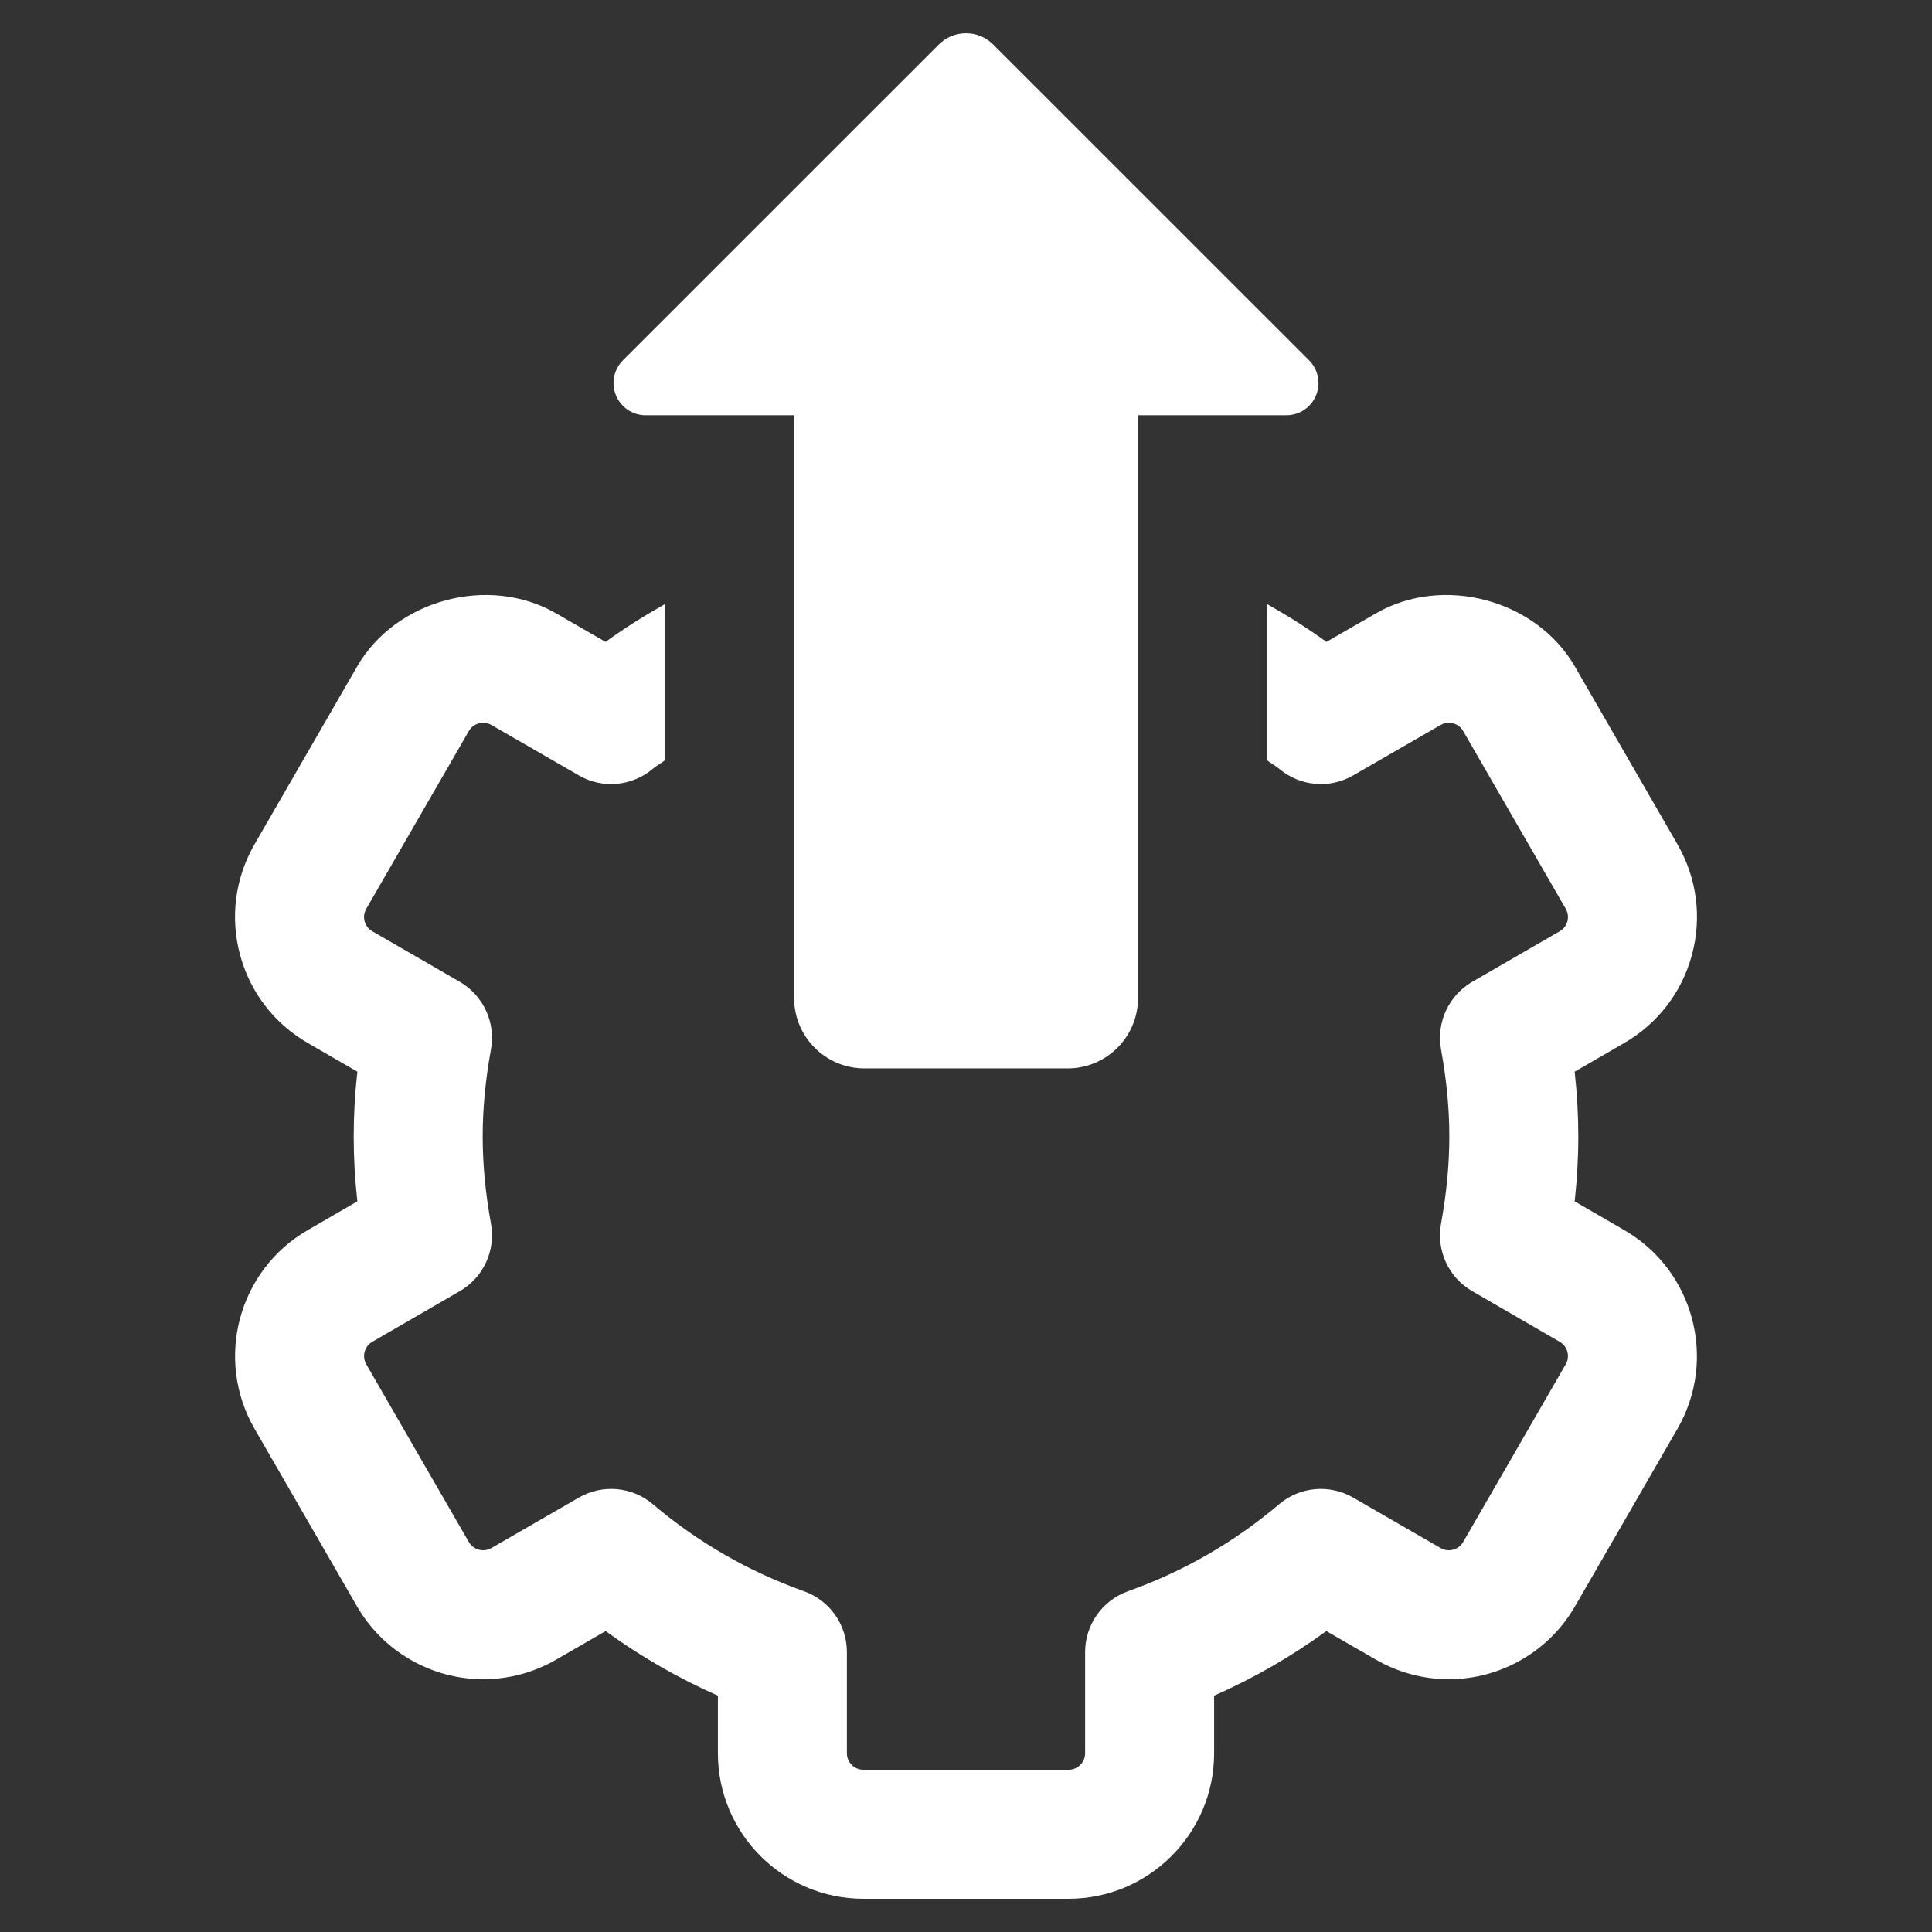<?xml version="1.0" encoding="utf-8"?>
<!-- Uploaded to: SVG Repo, www.svgrepo.com, Generator: SVG Repo Mixer Tools -->
<!DOCTYPE svg PUBLIC "-//W3C//DTD SVG 1.1//EN" "http://www.w3.org/Graphics/SVG/1.1/DTD/svg11.dtd">
<svg fill="#ffffff" version="1.1" id="Layer_1" xmlns="http://www.w3.org/2000/svg" xmlns:xlink="http://www.w3.org/1999/xlink" 
	 width="800px" height="800px" viewBox="0 0 512 512" enable-background="new 0 0 512 512" xml:space="preserve">
<rect x="0" y="0" width="512" height="512" fill="#333333" stroke="none"/>
<g>
	<path d="M430.452,326l-13.153-7.627c0.65-5.842,0.967-11.535,0.967-17.197c0-5.637-0.316-11.33-0.967-17.173l13.135-7.595
		c8.914-5.159,15.31-13.474,17.963-23.42c2.654-9.933,1.283-20.33-3.857-29.244l-27.176-47.105
		c-10.248-17.744-34.867-24.354-52.678-14.124l-13.172,7.595c-5.043-3.672-10.313-6.977-15.742-10.03v41.397
		c1.019,0.818,2.203,1.399,3.207,2.25c5.526,4.662,13.354,5.396,19.614,1.771l23.183-13.372c0.67-0.399,1.403-0.58,2.171-0.58
		c0.585,0,2.64,0.148,3.807,2.184l27.175,47.105c0.753,1.302,0.651,2.523,0.451,3.323c-0.219,0.786-0.753,1.901-2.035,2.636
		l-23.202,13.404c-6.229,3.625-9.532,10.75-8.264,17.848c1.487,8.18,2.203,15.756,2.203,23.131c0,7.395-0.716,14.976-2.203,23.156
		c-1.269,7.092,2.017,14.222,8.264,17.828l23.202,13.438c2.086,1.199,2.788,3.871,1.584,5.958l-27.175,47.087
		c-1.167,2.035-3.222,2.189-3.807,2.189c-0.768,0-1.501-0.187-2.171-0.586l-23.201-13.387c-6.274-3.605-14.12-2.891-19.614,1.785
		c-11.819,10.03-25.288,17.797-40.045,23.053c-6.81,2.436-11.35,8.878-11.35,16.109v26.822c0,2.403-1.971,4.374-4.374,4.374h-54.384
		c-2.402,0-4.373-1.971-4.373-4.374v-26.822c0-7.231-4.541-13.674-11.351-16.109c-14.756-5.256-28.226-13.022-40.045-23.053
		c-5.489-4.676-13.334-5.391-19.613-1.785l-23.202,13.387c-0.669,0.399-1.403,0.586-2.171,0.586c-0.585,0-2.635-0.154-3.806-2.189
		l-27.176-47.087c-1.199-2.087-0.497-4.759,1.589-5.958l23.202-13.438c6.242-3.606,9.528-10.736,8.259-17.828
		c-1.482-8.181-2.203-15.762-2.203-23.156c0-7.375,0.721-14.951,2.203-23.131c1.27-7.098-2.035-14.223-8.259-17.848L98.66,246.793
		c-1.287-0.734-1.821-1.85-2.04-2.636c-0.2-0.8-0.297-2.021,0.451-3.323l27.176-47.105c1.171-2.035,3.221-2.184,3.806-2.184
		c0.768,0,1.502,0.181,2.171,0.58l23.188,13.372c6.256,3.626,14.087,2.892,19.613-1.771c0.999-0.851,2.185-1.432,3.202-2.25v-41.397
		c-5.424,3.054-10.699,6.358-15.742,10.03l-13.167-7.595c-17.811-10.229-42.435-3.62-52.683,14.124L67.46,223.744
		c-5.14,8.914-6.511,19.312-3.857,29.244c2.658,9.946,9.05,18.261,17.964,23.42l13.135,7.595
		c-0.651,5.843-0.967,11.536-0.967,17.173c0,5.662,0.315,11.355,0.967,17.197L81.548,326
		c-18.396,10.615-24.722,34.236-14.088,52.646l27.176,47.091c6.879,11.903,19.679,19.279,33.417,19.279
		c6.744,0,13.404-1.785,19.266-5.158l13.186-7.609c9.264,6.744,19.214,12.466,29.746,17.123v15.258
		c0,21.269,17.294,38.559,38.558,38.559h54.384c21.269,0,38.559-17.29,38.559-38.559v-15.258
		c10.536-4.657,20.482-10.379,29.745-17.123l13.19,7.609c5.856,3.373,12.517,5.158,19.261,5.158
		c13.738,0,26.543-7.376,33.417-19.279l27.176-47.091C455.173,360.236,448.848,336.615,430.452,326z"/>
	<path d="M171.119,110.051h39.33v154.436c0,10.3,8.343,18.647,18.643,18.647h53.849c10.3,0,18.647-8.348,18.647-18.647V110.051
		h39.292c3.458,0,6.563-2.068,7.878-5.258c1.32-3.188,0.604-6.859-1.836-9.299l-83.711-83.693c-2.004-2.003-4.606-2.988-7.209-2.988
		c-2.607,0-5.21,0.985-7.213,2.988l-83.712,83.693c-2.435,2.439-3.155,6.111-1.835,9.299
		C164.562,107.982,167.666,110.051,171.119,110.051z"/>
</g>
</svg>